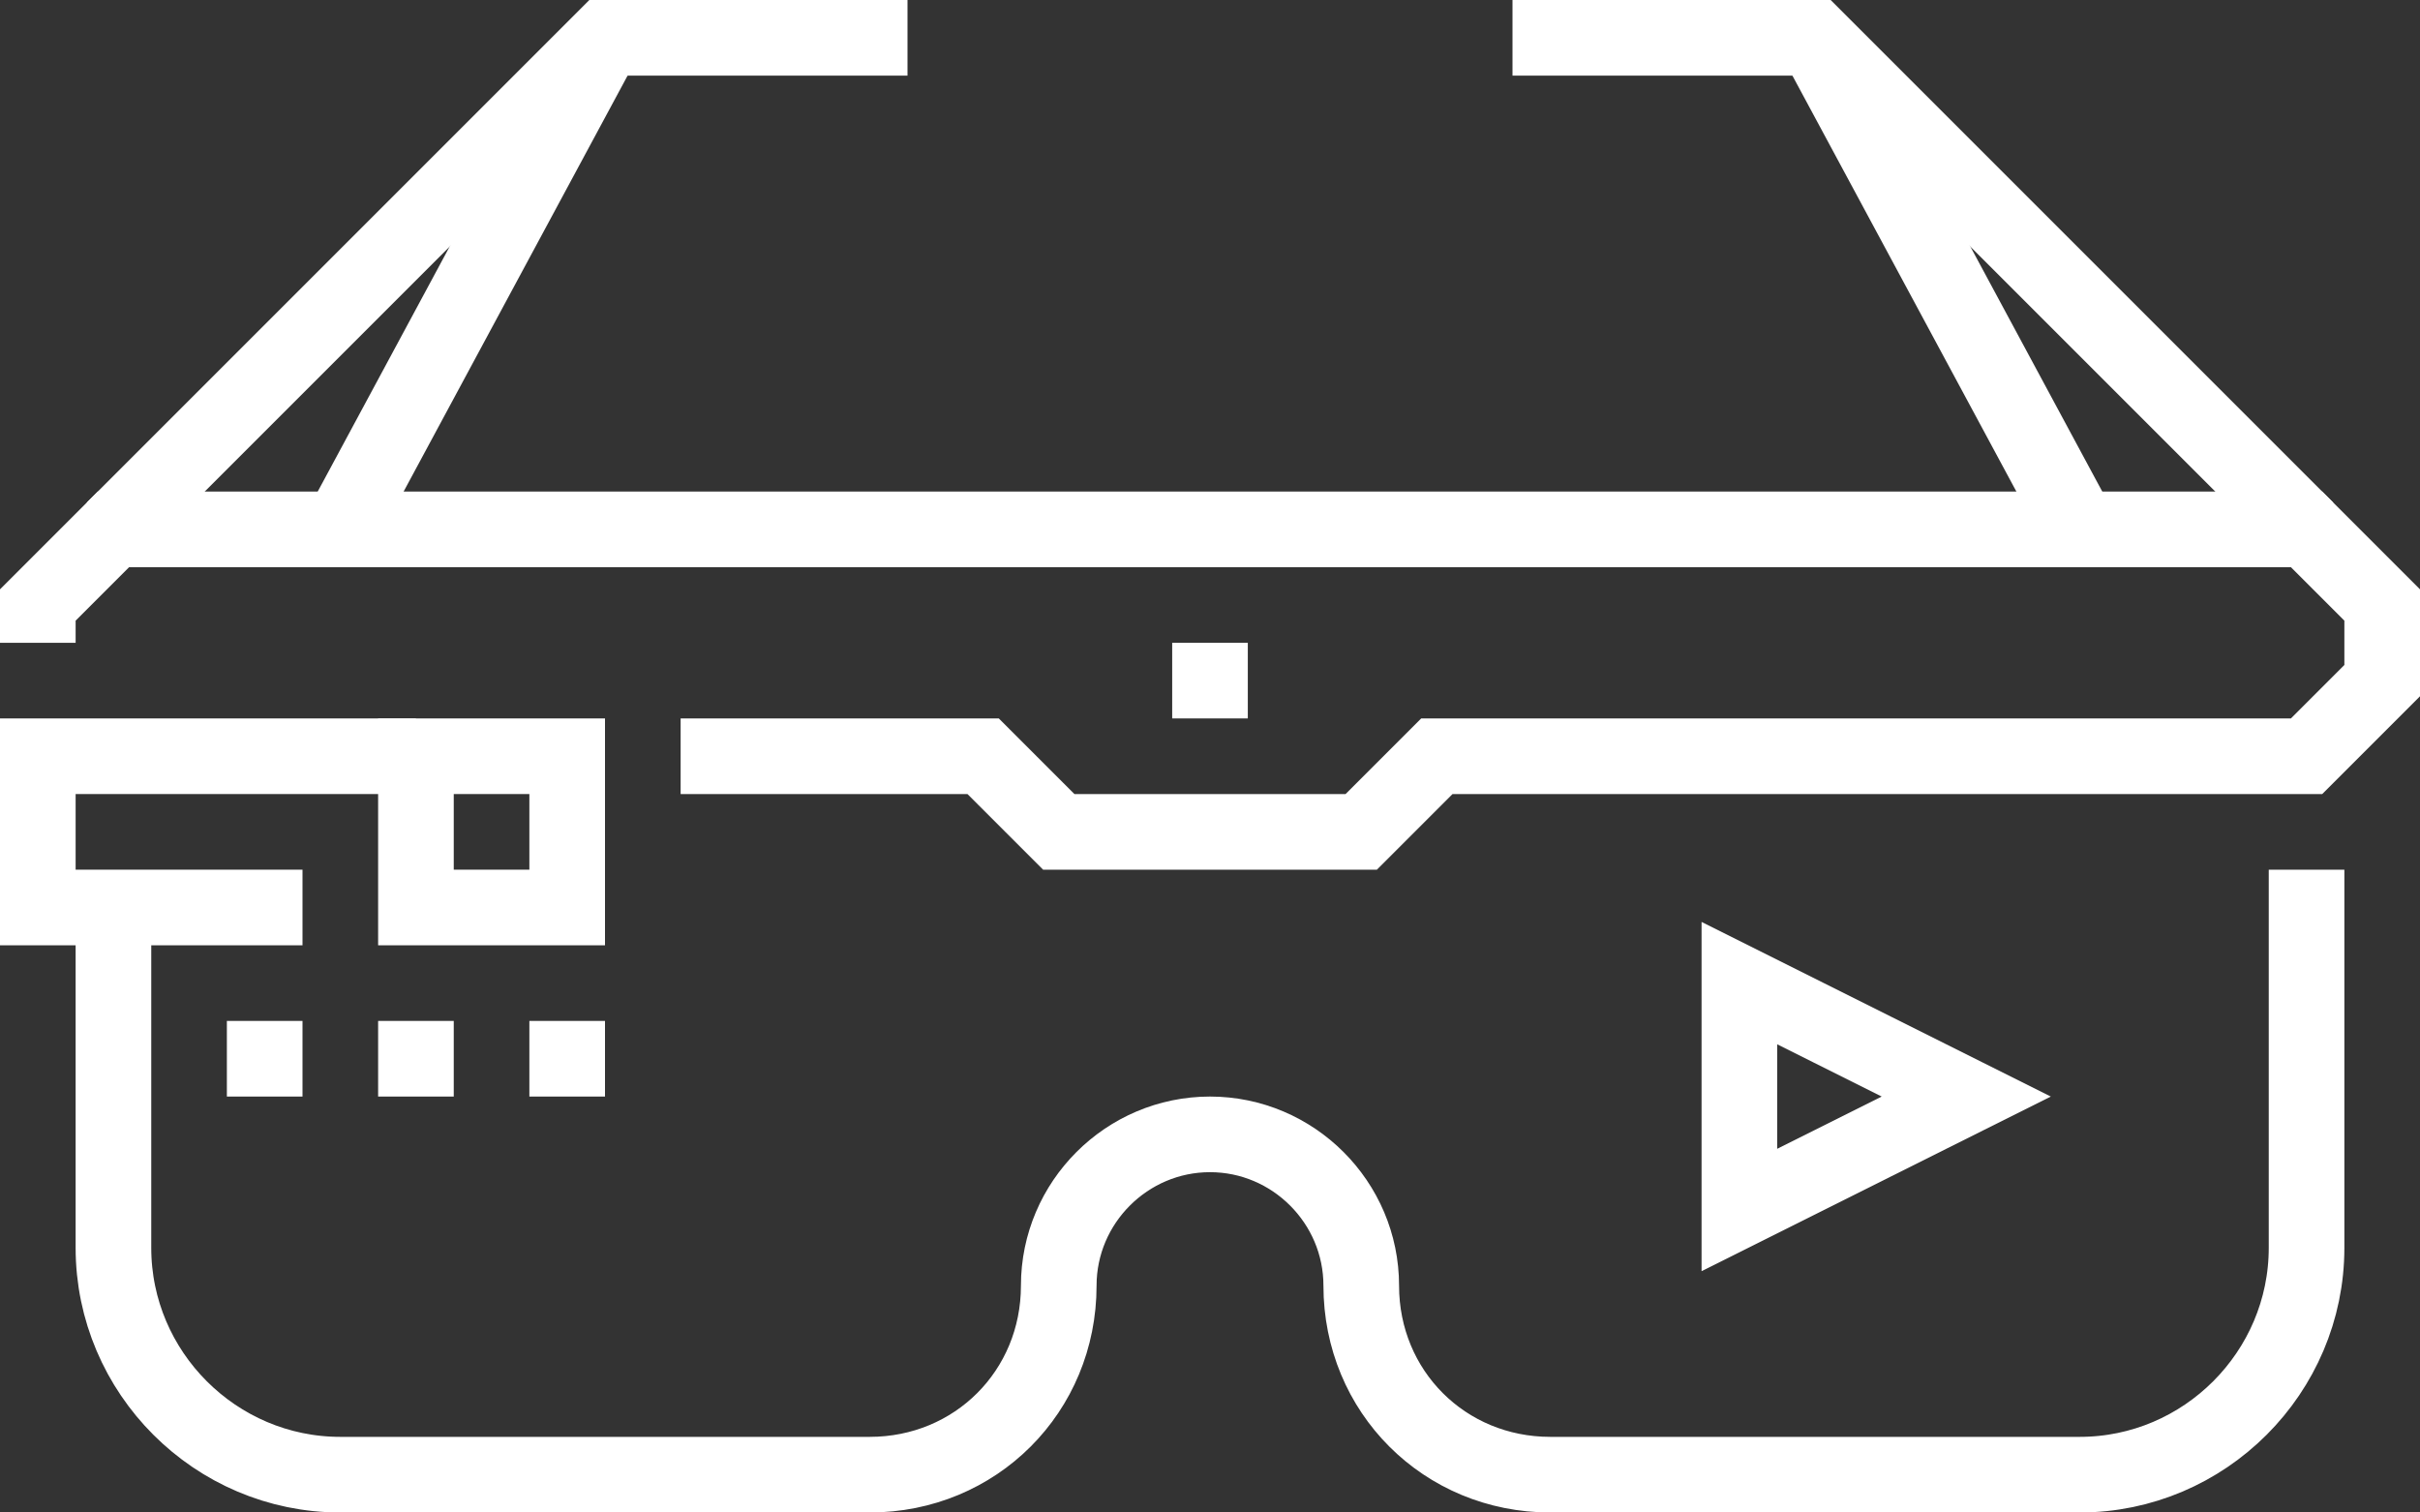 <?xml version="1.0" encoding="utf-8"?>
<!-- Generator: Adobe Illustrator 20.1.0, SVG Export Plug-In . SVG Version: 6.00 Build 0)  -->
<svg version="1.1" id="_x34_0_x5F_virtual_x5F_glasses"
	 xmlns="http://www.w3.org/2000/svg" xmlns:xlink="http://www.w3.org/1999/xlink" x="0px" y="0px" viewBox="0 0 64 40"
	 style="enable-background:new 0 0 64 40;" xml:space="preserve">
<rect x="0" y="0" width="64" height="40" fill="#333333" stroke="none"/>
<style type="text/css">
	.st0{fill:none;stroke:#FFFFFF;stroke-width:2;stroke-miterlimit:10;}
</style>
<g>
	<polyline class="st0" points="1,17 1,16 3,14 61,14 63,16 63,18 61,20 38,20 36,22 28,22 26,20 18,20 	"/>
	<polyline class="st0" points="24,1 16,1 3,14 	"/>
	<line class="st0" x1="16" y1="1" x2="9" y2="14"/>
	<polyline class="st0" points="40,1 48,1 61,14 	"/>
	<line class="st0" x1="48" y1="1" x2="55" y2="14"/>
	<line class="st0" x1="31" y1="18" x2="33" y2="18"/>
	<rect x="11" y="20" class="st0" width="4" height="4"/>
	<polyline class="st0" points="8,24 1,24 1,20 11,20 	"/>
	<line class="st0" x1="16" y1="28" x2="14" y2="28"/>
	<line class="st0" x1="12" y1="28" x2="10" y2="28"/>
	<line class="st0" x1="8" y1="28" x2="6" y2="28"/>
	<path class="st0" d="M3,24v9c0,3.3,2.7,6,6,6h14c2.8,0,5-2.2,5-5c0-2.2,1.8-4,4-4s4,1.8,4,4c0,2.8,2.2,5,5,5h14c3.3,0,6-2.7,6-6V23
		"/>
	<polygon class="st0" points="46,32 46,26 52,29 	"/>
</g>
</svg>

